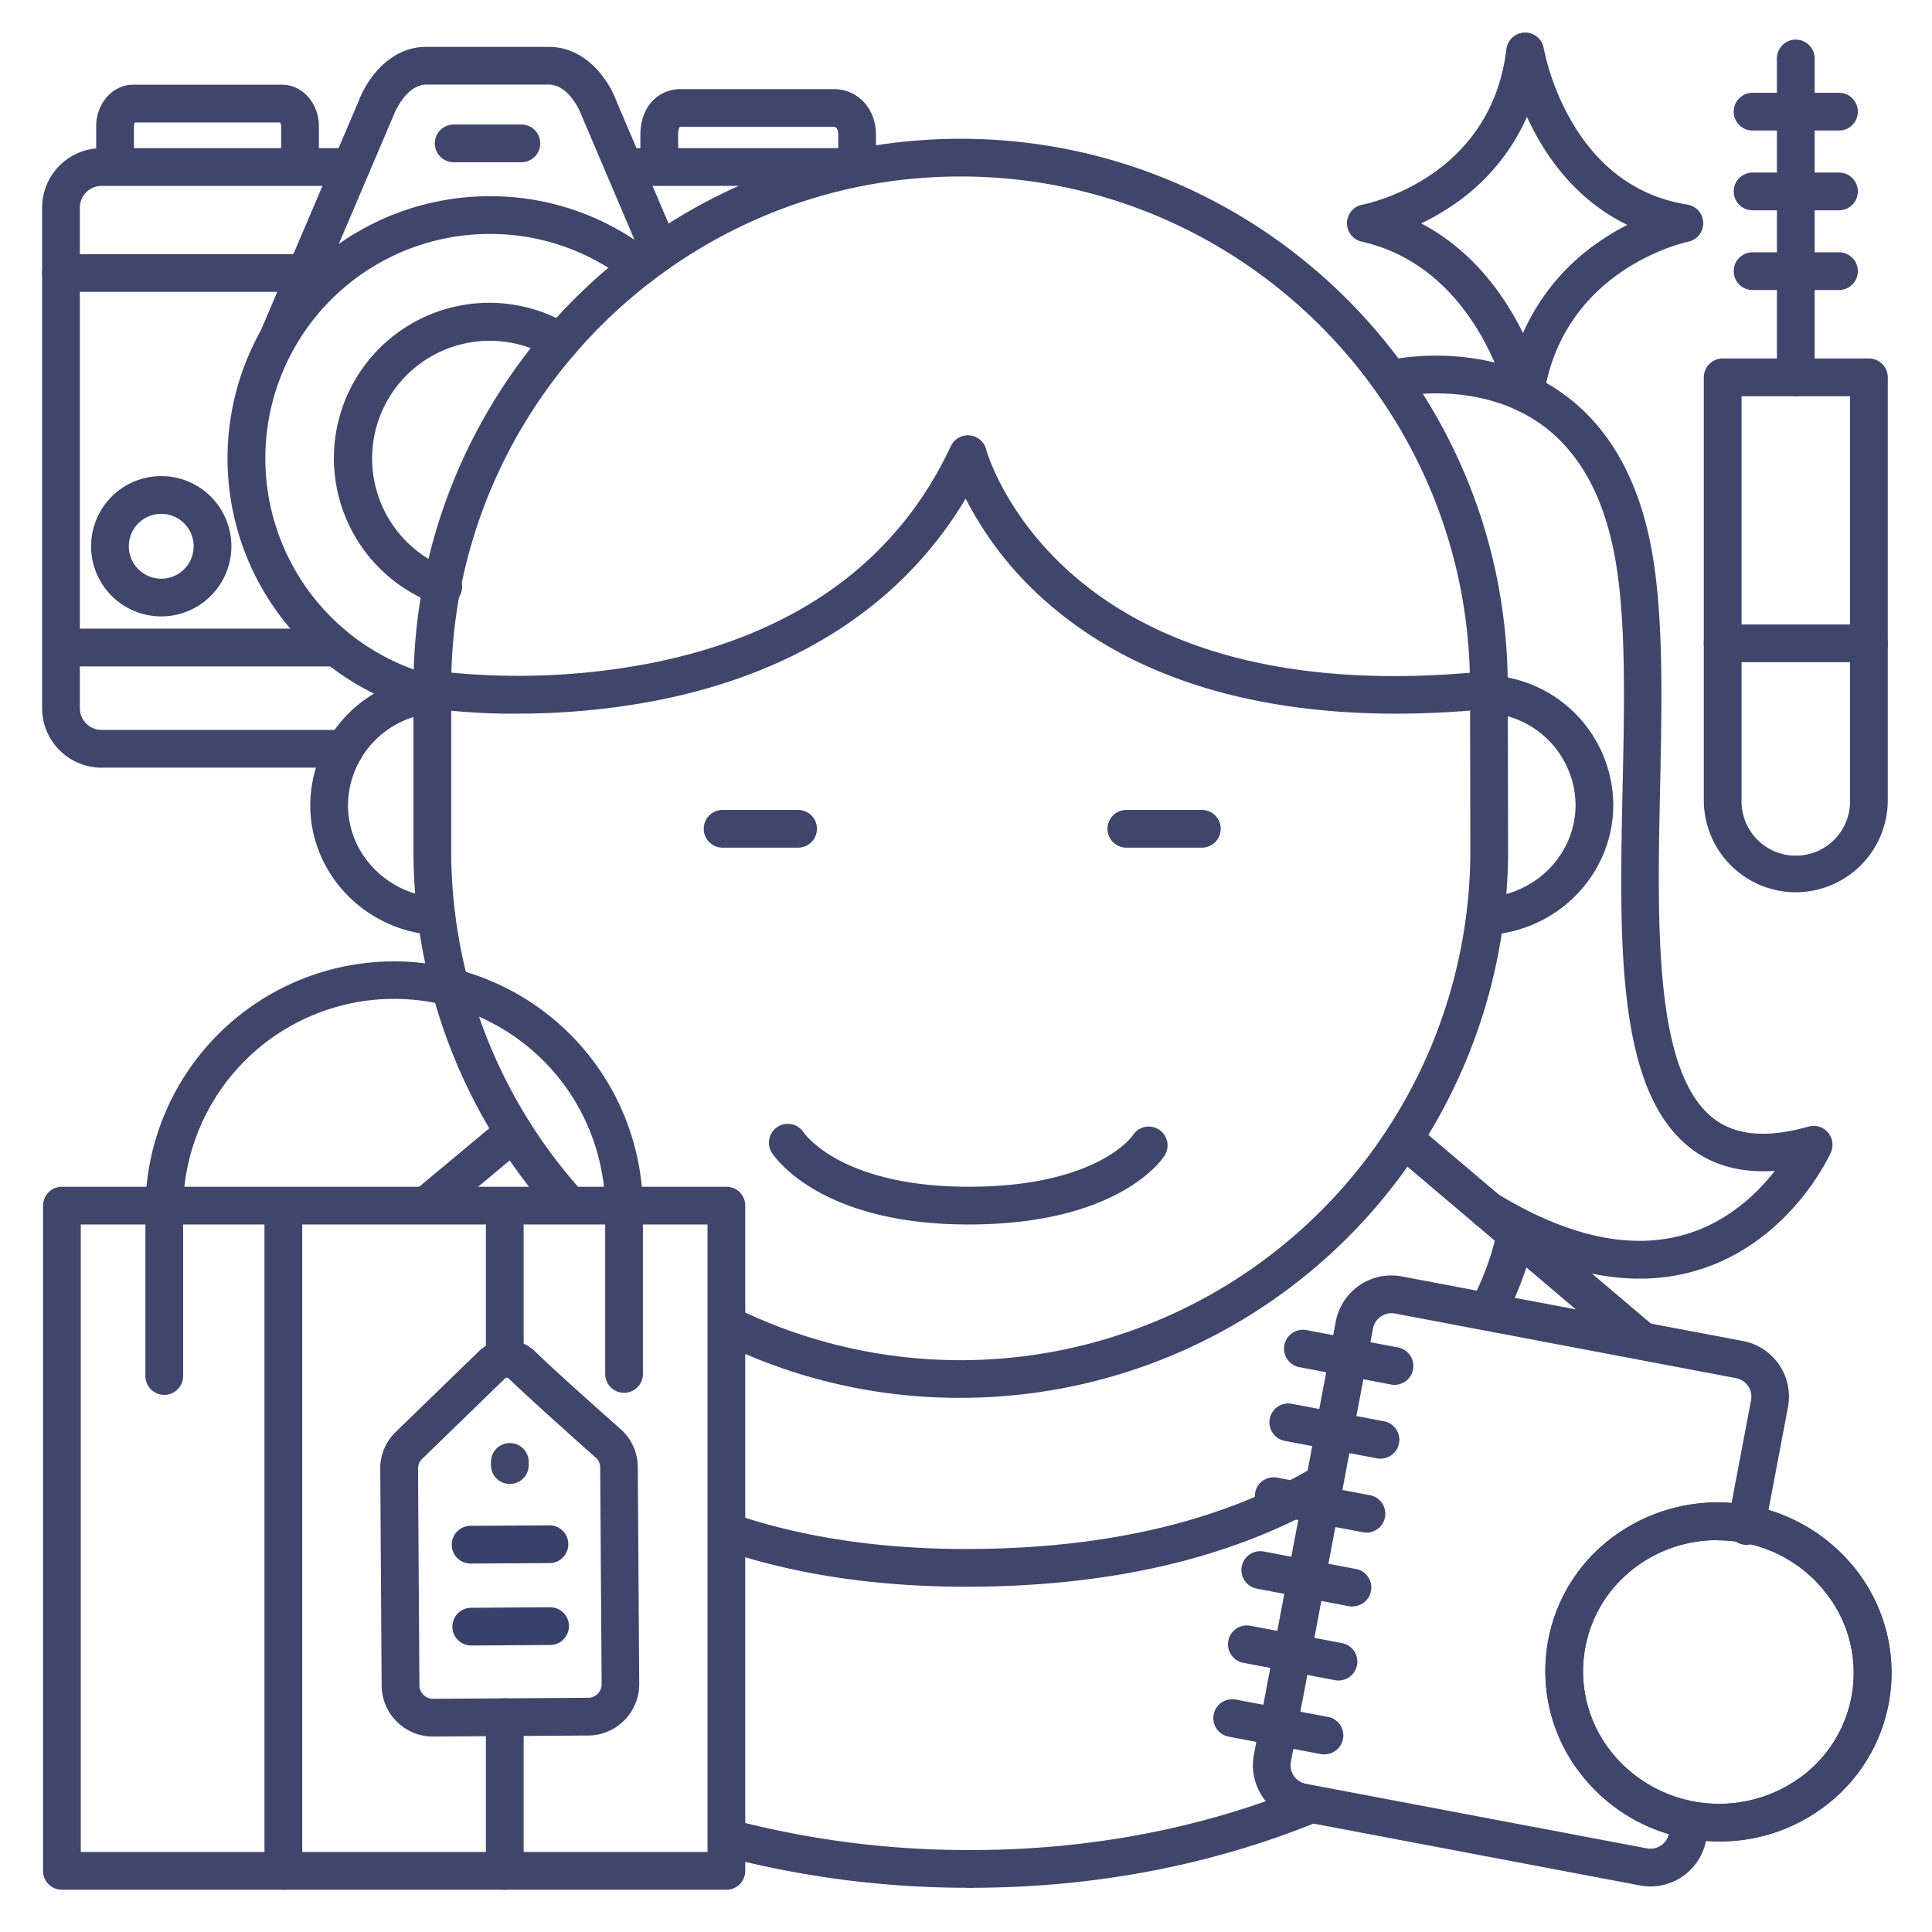 <?xml version="1.0" ?><svg viewBox="0 0 512 512" xmlns="http://www.w3.org/2000/svg"><defs><style>.cls-1{fill:#3f456b;}.cls-2{fill:#384169;}</style></defs><title/><g id="Lines"><path class="cls-1" d="M43.53,369.66a5,5,0,0,1-5-5V319.85a65.93,65.93,0,0,1,131.85.09v44.17a5,5,0,0,1-10,0V319.94a55.93,55.93,0,0,0-111.85-.09v44.81A5,5,0,0,1,43.53,369.66Z"/><path class="cls-1" d="M256.67,324.5c-40,0-51.78-18.43-52.26-19.22a5,5,0,0,1,8.48-5.28c.12.16,2.55,3.68,8.87,7.16,6.09,3.35,17.08,7.34,34.91,7.34,34,0,43.35-13.37,43.44-13.5a5,5,0,1,1,8.45,5.34C308.09,307.08,296.63,324.5,256.67,324.5Z"/><path class="cls-1" d="M257.26,500.28a255.91,255.91,0,0,1-65.89-8.4,5,5,0,0,1,2.57-9.67,245.79,245.79,0,0,0,63.32,8.07,5,5,0,0,1,0,10Z"/><path class="cls-1" d="M114.5,323.16a5,5,0,0,1-3.2-8.84l21.6-18a5,5,0,0,1,6.41,7.68L117.7,322A5,5,0,0,1,114.5,323.16Z"/><path class="cls-1" d="M434.55,359.81a5,5,0,0,1-3.23-1.19l-61.7-52.3a5,5,0,1,1,6.47-7.63L437.79,351a5,5,0,0,1-3.24,8.81Z"/><path class="cls-1" d="M257.26,500.28a5,5,0,0,1,0-10c31.11,0,60.73-5.59,88-16.64a5,5,0,0,1,3.74,9.27C320.54,494.44,289.66,500.28,257.26,500.28Z"/><path class="cls-1" d="M254.54,370.44A143.5,143.5,0,0,1,191,355.83a5,5,0,0,1,4.38-9A135.13,135.13,0,0,0,389.66,225.22L389.57,182c0-74.57-60.57-135.23-135-135.23s-135,60.66-135,135.22v43.25a134.93,134.93,0,0,0,34.26,90,5,5,0,1,1-7.46,6.66,145,145,0,0,1-36.8-96.71V182c0-80.07,65.06-145.22,145-145.22s145,65.15,145,145.22l.09,43.24A145.1,145.1,0,0,1,254.54,370.44Z"/><path class="cls-1" d="M115.54,247.8h-.32c-18.48-1.16-33-16.29-33-34.45a34.62,34.62,0,0,1,29.26-34,5,5,0,1,1,1.65,9.86,24.65,24.65,0,0,0-20.91,24.16c0,12.89,10.36,23.64,23.59,24.47a5,5,0,0,1-.31,10Z"/><path class="cls-1" d="M394.25,247.8a5,5,0,0,1-.31-10c13.23-.83,23.6-11.58,23.6-24.47a24.66,24.66,0,0,0-20.92-24.16,5,5,0,0,1,1.65-9.86,34.63,34.63,0,0,1,29.27,34c0,18.16-14.48,33.29-33,34.45Z"/><path class="cls-1" d="M211.5,224.64h-20a5,5,0,0,1,0-10h20a5,5,0,0,1,0,10Z"/><path class="cls-1" d="M318.5,224.64h-20a5,5,0,0,1,0-10h20a5,5,0,0,1,0,10Z"/><path class="cls-1" d="M136.89,189.12a161.3,161.3,0,0,1-22.09-1.33,5,5,0,1,1,1.47-9.89h0a185.33,185.33,0,0,0,55.4-2c38.9-7.52,65.92-26.91,80.3-57.65a5,5,0,0,1,9.37.85c0,.16,4.93,17.75,23.46,33.66,10.88,9.34,24.29,16.32,39.88,20.73,19.7,5.57,42.94,7.06,69.07,4.4a5,5,0,1,1,1,9.95c-34.7,3.52-83.16,1.53-117-27.95a92.25,92.25,0,0,1-21.84-27.75c-16.68,28-45,46.44-82.64,53.64A195.34,195.34,0,0,1,136.89,189.12Z"/><path class="cls-1" d="M434.45,338.85c-13.26,0-27.59-4.66-42.8-13.93a5,5,0,0,1,5.21-8.54c18.85,11.49,35.78,15.06,50.31,10.59,10.89-3.35,18.52-10.71,23.2-16.69-8.87.63-16.36-1.37-22.35-6-19.74-15.28-18.91-54.53-18-96.09.48-22.43,1-45.62-2.39-62.29-3.27-16.2-10.31-27.86-21-34.65-16.7-10.65-36.78-6-37-5.94a5,5,0,0,1-2.34-9.72c1-.24,24.46-5.68,44.69,7.23,13,8.31,21.56,22.14,25.38,41.11,3.58,17.75,3.08,41.5,2.59,64.47-.79,37.25-1.6,75.78,14.16,88,5.89,4.56,14.12,5.27,25.16,2.16a5,5,0,0,1,5.92,6.86c-.43,1-10.83,23.61-35,31.11A53,53,0,0,1,434.45,338.85Z"/><path class="cls-1" d="M394.66,351.63a5,5,0,0,1-4.47-7.23,75,75,0,0,0,6.24-16.69,5,5,0,0,1,9.81,1.9c-.06.33-1.62,8.24-7.11,19.25A5,5,0,0,1,394.66,351.63Z"/><path class="cls-1" d="M256,420.5c-23.8,0-45.46-3.26-64.39-9.68a5,5,0,0,1,3.22-9.47c17.89,6.07,38.47,9.15,61.17,9.15,36.56,0,67.31-7.16,91.39-21.27a5,5,0,0,1,5.06,8.63C326.81,412.88,294.36,420.5,256,420.5Z"/><path class="cls-1" d="M227.15,49.26a5,5,0,0,1-5-5V35.68c0-.34-.06-2.06-1.14-2.06H180.43a.75.75,0,0,0-.3,0,3.84,3.84,0,0,0-.42,2v8.58a5,5,0,0,1-10,0V35.68c0-7.1,4.41-12.06,10.72-12.06H221c6.35,0,11.14,5.19,11.14,12.06v8.58A5,5,0,0,1,227.15,49.26Z"/><path class="cls-1" d="M91.39,203.44H26.93a15.78,15.78,0,0,1-15.77-15.76V55A15.78,15.78,0,0,1,26.93,39.26H92.42a5,5,0,0,1,0,10H26.93A5.78,5.78,0,0,0,21.16,55V187.68a5.77,5.77,0,0,0,5.77,5.76H91.39a5,5,0,0,1,0,10Z"/><path class="cls-1" d="M224.19,49.26h-58a5,5,0,0,1,0-10h58a5,5,0,0,1,0,10Z"/><path class="cls-1" d="M73.81,94.35a5,5,0,0,1-4.59-7L95.16,26.52c2-5.3,7.94-14.1,17.83-14.1h32.42c9.9,0,15.84,8.8,17.84,14.1l15.46,36.33a5,5,0,0,1-9.2,3.92L153.91,30.1c0-.05-3-7.68-8.5-7.68H113c-5.42,0-8.47,7.61-8.5,7.68l-.09.23-26,61A5,5,0,0,1,73.81,94.35Z"/><path class="cls-1" d="M80.45,77.35H16.16a5,5,0,1,1,0-10H80.45a5,5,0,1,1,0,10Z"/><path class="cls-1" d="M88.26,176.6H16.78a5,5,0,0,1,0-10H88.26a5,5,0,1,1,0,10Z"/><path class="cls-1" d="M117.47,160.49a4.88,4.88,0,0,1-1.7-.3,41.18,41.18,0,1,1,35.21-74,5,5,0,1,1-5.16,8.56,31.18,31.18,0,1,0-26.65,56.06,5,5,0,0,1-1.7,9.7Z"/><path class="cls-1" d="M108.61,187.37a5,5,0,0,1-1.65-.28A69.47,69.47,0,0,1,129.77,52a68.75,68.75,0,0,1,42.68,14.66,5,5,0,1,1-6.15,7.88A58.88,58.88,0,0,0,129.77,62a59.47,59.47,0,0,0-19.52,115.64,5,5,0,0,1-1.64,9.73Z"/><path class="cls-1" d="M79.51,48.64a5,5,0,0,1-5-5V33.45a2.29,2.29,0,0,0-.26-1H35.77a2.12,2.12,0,0,0-.28,1V43.64a5,5,0,0,1-10,0V33.45c0-6.09,4.39-11,9.78-11H74.78c5.37,0,9.73,4.95,9.73,11V43.64A5,5,0,0,1,79.51,48.64Z"/><path class="cls-1" d="M42.73,163.35a18.59,18.59,0,1,1,18.59-18.58A18.6,18.6,0,0,1,42.73,163.35Zm0-27.17a8.59,8.59,0,1,0,8.59,8.59A8.59,8.59,0,0,0,42.73,136.18Z"/><path class="cls-1" d="M138.17,43H120.23a5,5,0,0,1,0-10h17.94a5,5,0,0,1,0,10Z"/><path class="cls-1" d="M475.9,236.46a24.4,24.4,0,0,1-24.37-24.38V100a5,5,0,0,1,5-5h38.75a5,5,0,0,1,5,5v112A24.41,24.41,0,0,1,475.9,236.46ZM461.53,105v107a14.38,14.38,0,1,0,28.75,0V105Z"/><path class="cls-1" d="M495.28,175.49H456.53a5,5,0,0,1,0-10h38.75a5,5,0,0,1,0,10Z"/><path class="cls-1" d="M475.9,105a5,5,0,0,1-5-5V15.5a5,5,0,0,1,10,0V100A5,5,0,0,1,475.9,105Z"/><path class="cls-1" d="M487.35,34.59h-22.9a5,5,0,1,1,0-10h22.9a5,5,0,0,1,0,10Z"/><path class="cls-1" d="M487.35,55.73h-22.9a5,5,0,1,1,0-10h22.9a5,5,0,0,1,0,10Z"/><path class="cls-1" d="M487.35,76.86h-22.9a5,5,0,1,1,0-10h22.9a5,5,0,0,1,0,10Z"/><path class="cls-1" d="M437.4,499.92a14.82,14.82,0,0,1-2.8-.26l-90.36-17.12A15,15,0,0,1,332.3,465L354,350.21a15,15,0,0,1,17.53-11.94l90.36,17.11a15,15,0,0,1,11.94,17.53l-6.05,31.94A5,5,0,1,1,458,403l6.05-31.94a5,5,0,0,0-4-5.84l-90.36-17.12a5,5,0,0,0-3.74.79,4.94,4.94,0,0,0-2.1,3.2l-21.75,114.8a5,5,0,0,0,4,5.84l90.36,17.11a5,5,0,0,0,5.84-4l.71-3.74a5,5,0,1,1,9.83,1.86l-.71,3.74A15,15,0,0,1,437.4,499.92Z"/><path class="cls-1" d="M369.57,367a4.88,4.88,0,0,1-.93-.09l-24.45-4.63a5,5,0,0,1,1.86-9.82l24.45,4.63a5,5,0,0,1-.93,9.91Z"/><path class="cls-1" d="M365.86,386.56a5,5,0,0,1-.94-.08l-24.44-4.63a5,5,0,0,1,1.86-9.83l24.44,4.63a5,5,0,0,1-.92,9.91Z"/><path class="cls-1" d="M362.15,406.16a5.07,5.07,0,0,1-.94-.09l-24.44-4.63a5,5,0,1,1,1.86-9.82l24.44,4.63a5,5,0,0,1-.92,9.91Z"/><path class="cls-1" d="M358.44,425.75a5,5,0,0,1-.94-.08L333.05,421a5,5,0,0,1,1.87-9.83l24.44,4.63a5,5,0,0,1-.92,9.91Z"/><path class="cls-1" d="M354.73,445.35a5,5,0,0,1-.94-.09l-24.45-4.63a5,5,0,0,1,1.86-9.82l24.45,4.63a5,5,0,0,1-.92,9.91Z"/><path class="cls-1" d="M351,464.94a4.87,4.87,0,0,1-.93-.08l-24.45-4.63a5,5,0,0,1,1.86-9.83L351.94,455a5,5,0,0,1-.93,9.91Z"/><path class="cls-1" d="M455.76,488a47,47,0,0,1-6.13-.4,46.09,46.09,0,0,1-30.44-17.16,44.18,44.18,0,0,1-9.29-33.27l5,.64-5-.64a44.12,44.12,0,0,1,17.46-29.79,46.59,46.59,0,0,1,64.27,8.33,44.23,44.23,0,0,1-8.18,63.06A45.93,45.93,0,0,1,455.76,488Zm-.68-79.85a36,36,0,0,0-21.71,7.22,34.23,34.23,0,0,0-13.55,23.09h0A34.26,34.26,0,0,0,427,464.28a36.6,36.6,0,0,0,50.42,6.53A34.21,34.21,0,0,0,483.78,422,36.12,36.12,0,0,0,459.9,408.5,37.26,37.26,0,0,0,455.08,408.19Z"/><path class="cls-1" d="M455.76,488a47,47,0,0,1-6.13-.4,46.09,46.09,0,0,1-30.44-17.16,44.18,44.18,0,0,1-9.29-33.27l5,.64-5-.64a44.12,44.12,0,0,1,17.46-29.79,46.59,46.59,0,0,1,64.27,8.33,44.23,44.23,0,0,1-8.18,63.06A45.93,45.93,0,0,1,455.76,488Zm-.68-79.85a36,36,0,0,0-21.71,7.22,34.23,34.23,0,0,0-13.55,23.09h0A34.26,34.26,0,0,0,427,464.28a36.6,36.6,0,0,0,50.42,6.53A34.21,34.21,0,0,0,483.78,422,36.12,36.12,0,0,0,459.9,408.5,37.26,37.26,0,0,0,455.08,408.19Z"/><path class="cls-1" d="M192.5,500.8H16.41a5,5,0,0,1-5-5V319.5a5,5,0,0,1,5-5H192.5a5,5,0,0,1,5,5V495.8A5,5,0,0,1,192.5,500.8Zm-171.09-10H187.5V324.5H21.41Z"/><path class="cls-1" d="M133.77,500.8a5,5,0,0,1-5-5V455.07a5,5,0,0,1,10,0V495.8A5,5,0,0,1,133.77,500.8Z"/><path class="cls-1" d="M75.09,500.8a5,5,0,0,1-5-5V320.94a5,5,0,0,1,10,0V495.8A5,5,0,0,1,75.09,500.8Z"/><path class="cls-1" d="M114.72,460.2a13.59,13.59,0,0,1-13.58-13.49l-.37-57.44a13.45,13.45,0,0,1,3.76-9.46l.14-.14,22.27-21.6a10.67,10.67,0,0,1,14.32-.41,5,5,0,0,1,.42.36c5,5,23,20.89,23.15,21.05l.19.18a13.49,13.49,0,0,1,4,9.57l.38,57.44A13.61,13.61,0,0,1,156,459.93l-41.15.27Zm-3-73.43a3.5,3.5,0,0,0-.94,2.43l.37,57.45a3.59,3.59,0,0,0,3.58,3.55h0l41.16-.27a3.59,3.59,0,0,0,3.55-3.6l-.38-57.45a3.52,3.52,0,0,0-1-2.43c-1.7-1.51-17.87-15.89-23.18-21.08-.59-.42-.76-.3-1-.11ZM134,365.18l0,0,0,0Zm0,0C133.92,365.25,134,365.18,134,365.18Zm0,0Z"/><path class="cls-1" d="M135.11,393.27a5,5,0,0,1-5-5v-.85a5,5,0,1,1,10,0v.85A5,5,0,0,1,135.11,393.27Z"/><path class="cls-1" d="M133.77,364.17a5,5,0,0,1-5-5V320.54a5,5,0,0,1,10,0v38.63A5,5,0,0,1,133.77,364.17Z"/><path class="cls-1" d="M404.17,109.2a5,5,0,0,1-4.88-3.91c-.07-.33-8.15-34.47-38.42-41.25a5,5,0,0,1,.16-9.79c1.39-.27,34.07-7,38.18-41.21a5,5,0,0,1,9.9-.22,64.74,64.74,0,0,0,7.3,19.23c7.31,12.62,17.65,20.08,30.76,22.17a5,5,0,0,1,.23,9.83c-1.34.29-33.18,7.46-38.28,40.91a5,5,0,0,1-4.78,4.24Zm-27.56-50c13.92,7.29,22.24,19.4,27,29.07a57.4,57.4,0,0,1,21.06-24.81,64.8,64.8,0,0,1,6.58-3.87c-9.63-4.67-17.66-12.4-23.64-22.86-1.12-2-2.1-3.9-2.95-5.76a55.2,55.2,0,0,1-20.54,24A64.17,64.17,0,0,1,376.61,59.22Z"/></g><g id="Outline"><path class="cls-2" d="M124.72,414.36a5,5,0,0,1,0-10l20.89-.13h0a5,5,0,0,1,0,10l-20.9.13Z"/><path class="cls-2" d="M124.88,436.08a5,5,0,0,1,0-10l20.9-.14h0a5,5,0,0,1,0,10l-20.89.14Z"/></g></svg>